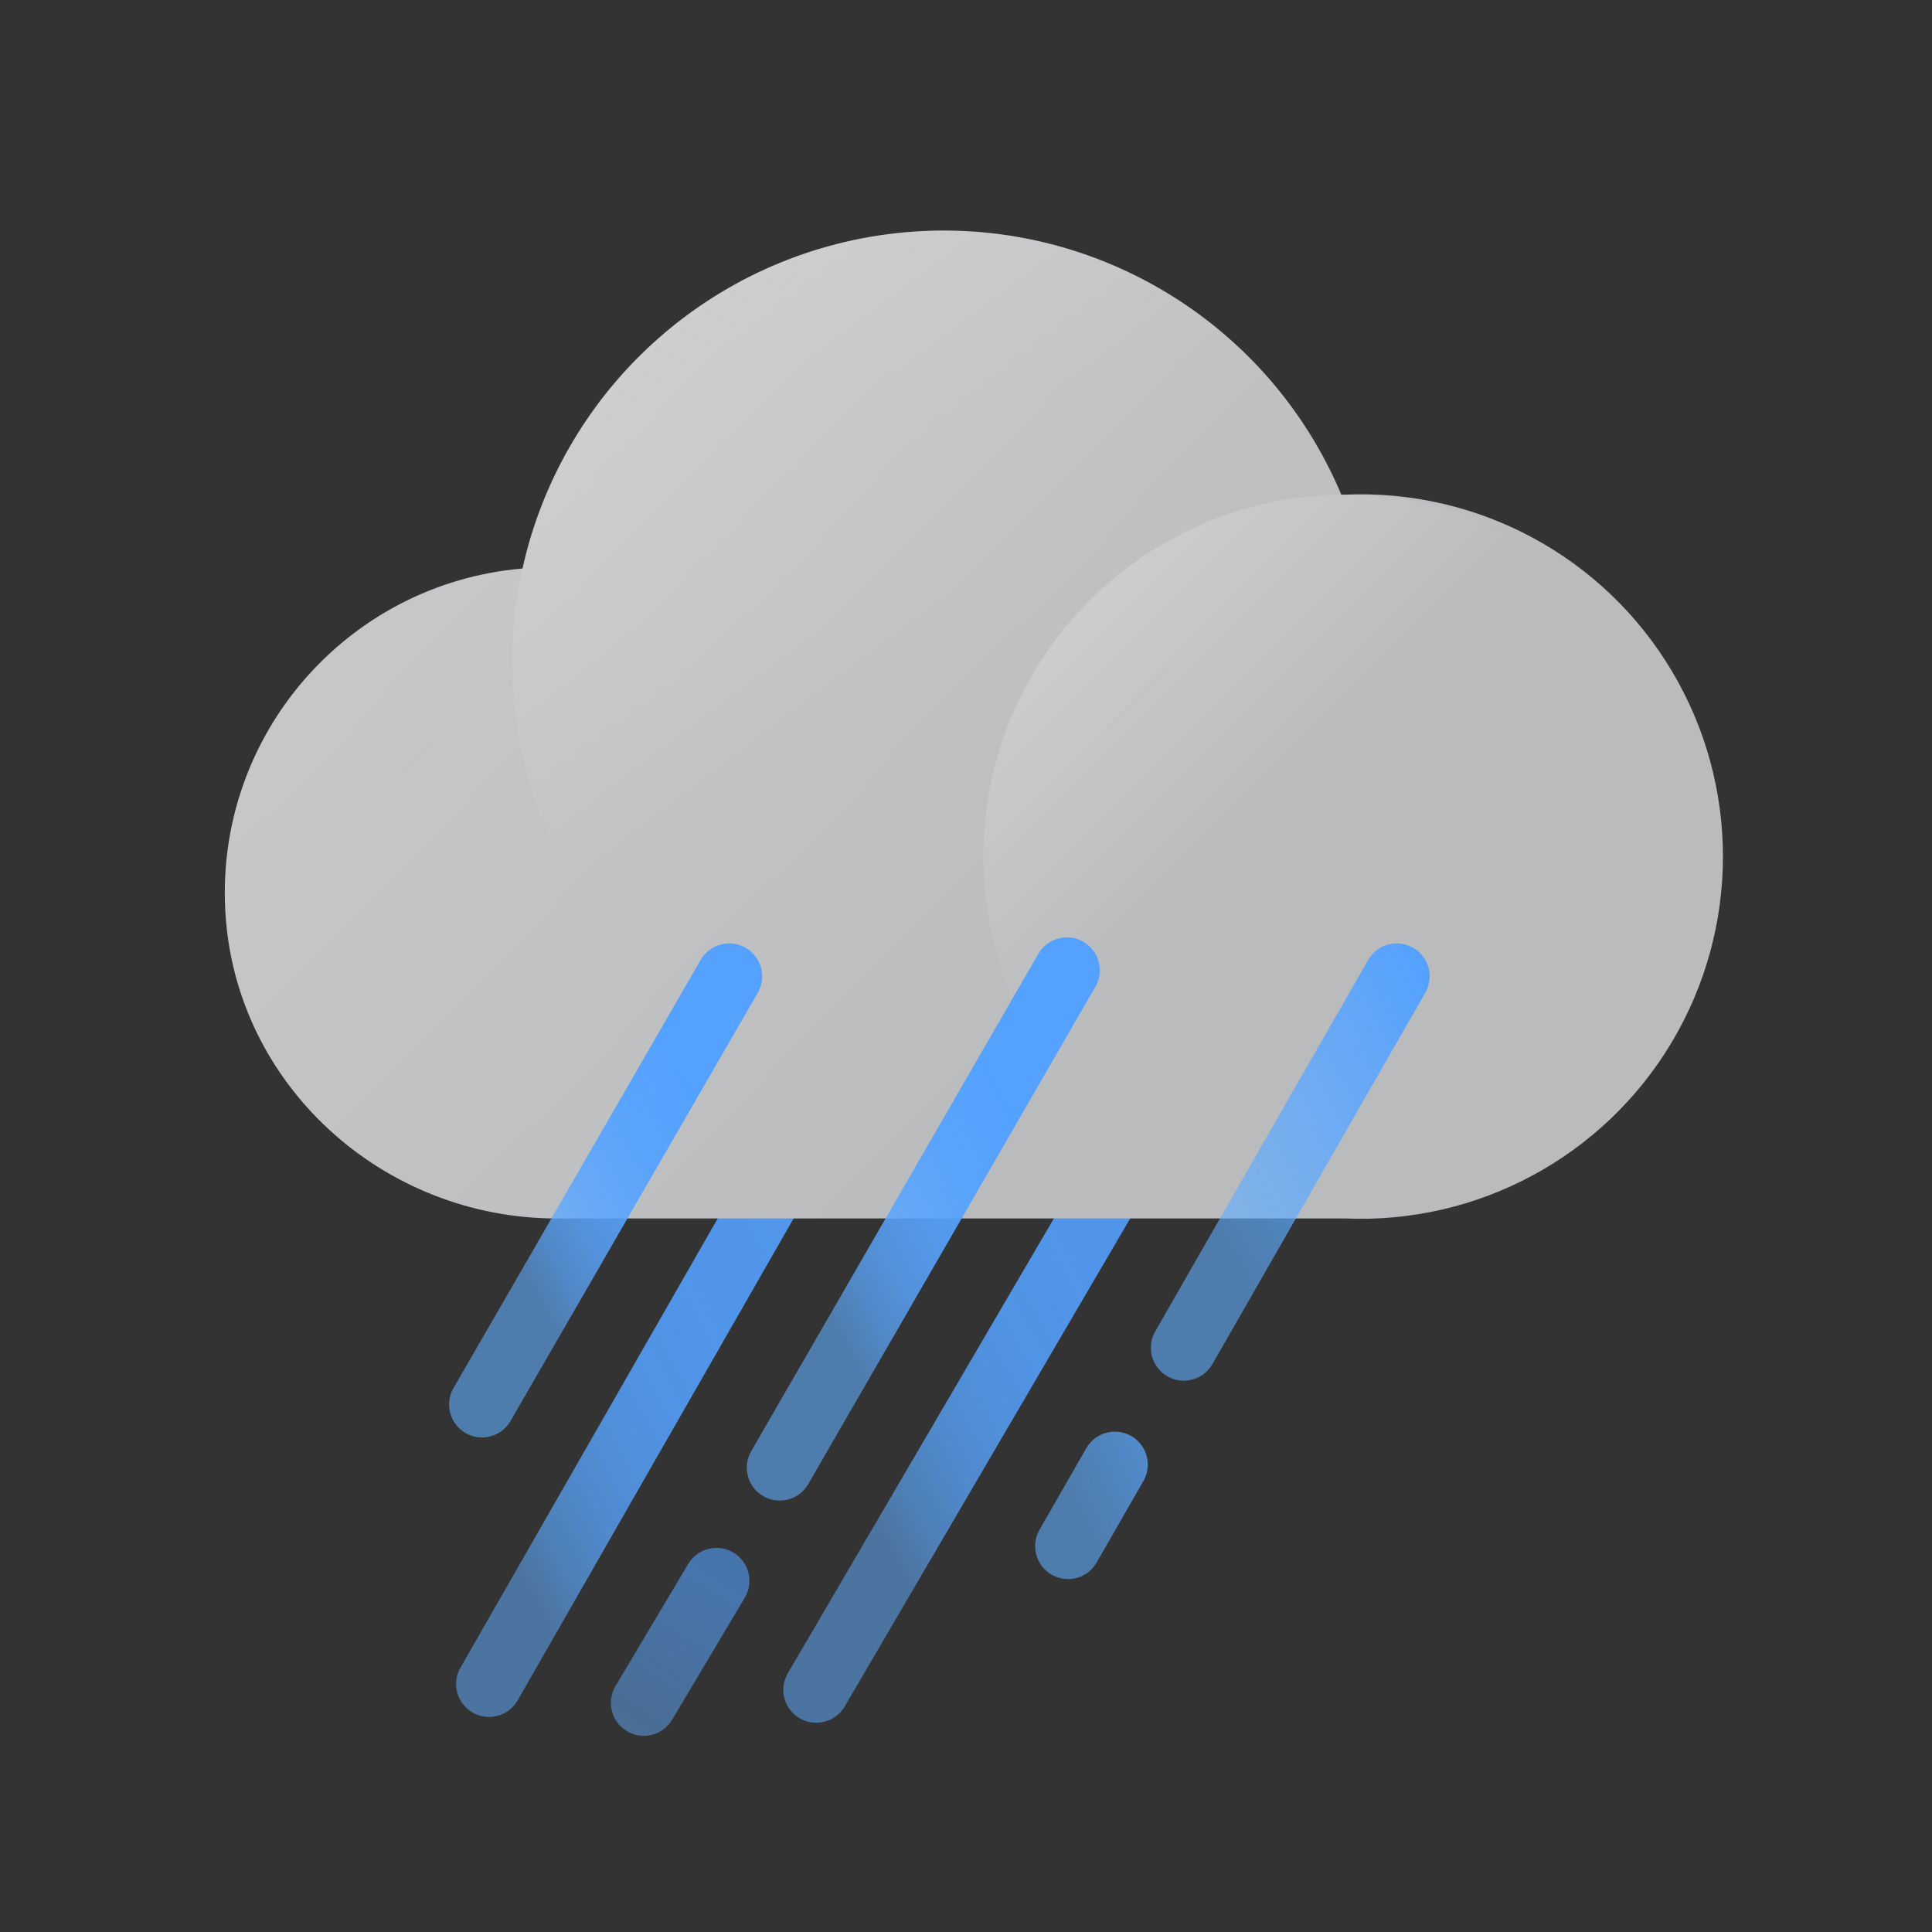 <?xml version="1.0" encoding="UTF-8"?>
<svg width="100px" height="100px" viewBox="0 0 100 100" version="1.1" xmlns="http://www.w3.org/2000/svg" xmlns:xlink="http://www.w3.org/1999/xlink">
    <rect x="0" y="0" width="100" height="100" fill="#333333" stroke="none"/>
    <title>ico_wt10</title>
    <defs>
        <linearGradient x1="18.079%" y1="77.767%" x2="81.921%" y2="22.252%" id="linearGradient-1">
            <stop stop-color="#61ADFF" stop-opacity="0.6" offset="0%"></stop>
            <stop stop-color="#61ADFF" stop-opacity="0.6" offset="0%"></stop>
            <stop stop-color="#5DA9FF" stop-opacity="0.73" offset="11%"></stop>
            <stop stop-color="#5AA6FF" stop-opacity="0.83" offset="23%"></stop>
            <stop stop-color="#57A4FF" stop-opacity="0.9" offset="36%"></stop>
            <stop stop-color="#55A2FF" stop-opacity="0.96" offset="50%"></stop>
            <stop stop-color="#54A1FF" stop-opacity="0.99" offset="68%"></stop>
            <stop stop-color="#54A1FF" offset="100%"></stop>
        </linearGradient>
        <linearGradient x1="21.179%" y1="65.326%" x2="86.547%" y2="9.264%" id="linearGradient-2">
            <stop stop-color="#61ADFF" stop-opacity="0.6" offset="0%"></stop>
            <stop stop-color="#61ADFF" stop-opacity="0.6" offset="0%"></stop>
            <stop stop-color="#5DA9FF" stop-opacity="0.73" offset="11%"></stop>
            <stop stop-color="#5AA6FF" stop-opacity="0.83" offset="23%"></stop>
            <stop stop-color="#57A4FF" stop-opacity="0.9" offset="36%"></stop>
            <stop stop-color="#55A2FF" stop-opacity="0.96" offset="50%"></stop>
            <stop stop-color="#54A1FF" stop-opacity="0.99" offset="68%"></stop>
            <stop stop-color="#54A1FF" offset="100%"></stop>
        </linearGradient>
        <linearGradient x1="11.774%" y1="5.384%" x2="170.706%" y2="-84.791%" id="linearGradient-3">
            <stop stop-color="#61ADFF" stop-opacity="0.6" offset="0%"></stop>
            <stop stop-color="#61ADFF" stop-opacity="0.6" offset="0%"></stop>
            <stop stop-color="#54A1FF" offset="100%"></stop>
        </linearGradient>
        <linearGradient x1="3.676%" y1="25.769%" x2="69.016%" y2="67.831%" id="linearGradient-4">
            <stop stop-color="#C9CACC" offset="0%"></stop>
            <stop stop-color="#BABBBD" offset="100%"></stop>
        </linearGradient>
        <linearGradient x1="6.66%" y1="-7.332%" x2="48.412%" y2="47.895%" id="linearGradient-5">
            <stop stop-color="#FCFCFC" offset="0%"></stop>
            <stop stop-color="#FFFFFF" stop-opacity="0" offset="100%"></stop>
        </linearGradient>
        <linearGradient x1="7.173%" y1="7.173%" x2="39.43%" y2="39.43%" id="linearGradient-6">
            <stop stop-color="#FFFFFF" offset="0%"></stop>
            <stop stop-color="#FFFFFF" stop-opacity="0" offset="100%"></stop>
        </linearGradient>
        <linearGradient x1="20.289%" y1="59.634%" x2="92.345%" y2="0.946%" id="linearGradient-7">
            <stop stop-color="#61ADFF" stop-opacity="0.6" offset="0%"></stop>
            <stop stop-color="#54A1FF" offset="100%"></stop>
        </linearGradient>
        <linearGradient x1="20.618%" y1="61.753%" x2="90.115%" y2="4.05%" id="linearGradient-8">
            <stop stop-color="#61ADFF" stop-opacity="0.6" offset="0%"></stop>
            <stop stop-color="#61ADFF" stop-opacity="0.6" offset="0%"></stop>
            <stop stop-color="#5DA9FF" stop-opacity="0.73" offset="11%"></stop>
            <stop stop-color="#5AA6FF" stop-opacity="0.83" offset="23%"></stop>
            <stop stop-color="#57A4FF" stop-opacity="0.9" offset="36%"></stop>
            <stop stop-color="#55A2FF" stop-opacity="0.96" offset="50%"></stop>
            <stop stop-color="#54A1FF" stop-opacity="0.99" offset="68%"></stop>
            <stop stop-color="#54A1FF" offset="100%"></stop>
        </linearGradient>
        <linearGradient x1="21.151%" y1="63.606%" x2="87.889%" y2="6.974%" id="linearGradient-9">
            <stop stop-color="#61ADFF" stop-opacity="0.6" offset="0%"></stop>
            <stop stop-color="#61ADFF" stop-opacity="0.6" offset="0%"></stop>
            <stop stop-color="#5DA9FF" stop-opacity="0.73" offset="11%"></stop>
            <stop stop-color="#5AA6FF" stop-opacity="0.83" offset="23%"></stop>
            <stop stop-color="#57A4FF" stop-opacity="0.9" offset="36%"></stop>
            <stop stop-color="#55A2FF" stop-opacity="0.96" offset="50%"></stop>
            <stop stop-color="#54A1FF" stop-opacity="0.99" offset="68%"></stop>
            <stop stop-color="#54A1FF" offset="100%"></stop>
        </linearGradient>
        <linearGradient x1="22.829%" y1="90.671%" x2="61.107%" y2="11.04%" id="linearGradient-10">
            <stop stop-color="#61ADFF" stop-opacity="0.8" offset="0%"></stop>
            <stop stop-color="#54A1FF" offset="100%"></stop>
        </linearGradient>
    </defs>
    <style type="text/css">
    <![CDATA[
        .cloud {
        -webkit-animation: cloud-anim 0.9s cubic-bezier(0.445, 0.05, 0.55, 0.95) alternate infinite;
        animation: cloud-anim 0.9s cubic-bezier(0.445, 0.05, 0.55, 0.95) alternate infinite;
        }
        @-webkit-keyframes cloud-anim {
        0% { -webkit-transform: translate(0px, 0px); }
        100% { -webkit-transform: translate(0px, -2.5px); }
        }
        @keyframes cloud-anim {
        0% { transform: translate(0px, 0px); }
        100% { transform: translate(0px, -2.5px); }
        }
        .rain0 {
        -webkit-animation: rain0-anim 1.8s linear infinite;
        animation: rain0-anim 1.8s linear infinite;
        }
        @-webkit-keyframes rain0-anim {
        0% { -webkit-transform: translate(0px, 0px); opacity: 0.5;}
        16% { -webkit-transform: translate(-3px, 6px); }
        16.01% { -webkit-transform: translate(3px, -6px); opacity: 0; }
        33.3% { -webkit-transform: translate(0px, 0px); opacity: 0.5; }
        46% { -webkit-transform: translate(-3px, 6px); }
        46.01% { -webkit-transform: translate(3px, -6px); opacity: 0; }
        66.6% { -webkit-transform: translate(0px, 0px); opacity: 0.5; }
        79% { -webkit-transform: translate(-3px, 6px); }
        79.01% { -webkit-transform: translate(3px, -6px); opacity: 0; }
        100% { -webkit-transform: translate(0px, 0px); opacity: 0.5; }
        }
        @keyframes rain0-anim {
        0% { transform: translate(0px, 0px); opacity: 0.5;}
        16% { transform: translate(-3px, 6px); }
        16.01% { transform: translate(3px, -6px); opacity: 0; }
        33.3% { transform: translate(0px, 0px); opacity: 0.5; }
        46% { transform: translate(-3px, 6px); }
        46.01% { transform: translate(3px, -6px); opacity: 0; }
        66.6% { transform: translate(0px, 0px); opacity: 0.5; }
        79% { transform: translate(-3px, 6px); }
        79.01% { transform: translate(3px, -6px); opacity: 0; }
        100% { transform: translate(0px, 0px); opacity: 0.5; }
        }
        .rain1 {
        -webkit-animation: rain1-anim 1.8s linear infinite;
        animation: rain1-anim 1.8s linear infinite;
        }
        @-webkit-keyframes rain1-anim {
        0% { -webkit-transform: translate(0px, 0px); opacity: 1;}
        16% { -webkit-transform: translate(-1.5px, 3px); }
        16.01% { -webkit-transform: translate(1.5px, -3px); opacity: 0; }
        33.3% { -webkit-transform: translate(0px, 0px); opacity: 1; }
        46% { -webkit-transform: translate(-1.5px, 3px); }
        46.01% { -webkit-transform: translate(1.5px, -3px); opacity: 0; }
        66.6% { -webkit-transform: translate(0px, 0px); opacity: 1; }
        79% { -webkit-transform: translate(-1.5px, 3px); }
        79.01% { -webkit-transform: translate(1.5px, -3px); opacity: 0; }
        100% { -webkit-transform: translate(0px, 0px); opacity: 1; }
        } 
        @keyframes rain1-anim {
        0% { transform: translate(0px, 0px); opacity: 1;}
        16% { transform: translate(-1.5px, 3px); }
        16.01% { transform: translate(1.5px, -3px); opacity: 0; }
        33.3% { transform: translate(0px, 0px); opacity: 1; }
        46% { transform: translate(-1.5px, 3px); }
        46.01% { transform: translate(1.5px, -3px); opacity: 0; }
        66.6% { transform: translate(0px, 0px); opacity: 1; }
        79% { transform: translate(-1.5px, 3px); }
        79.01% { transform: translate(1.5px, -3px); opacity: 0; }
        100% { transform: translate(0px, 0px); opacity: 1; }
        }
        .rain2 {
        -webkit-animation: rain2-anim 1.8s linear infinite;
        animation: rain2-anim 1.8s linear infinite;
        }
        @-webkit-keyframes rain2-anim {
        0% { -webkit-transform: translate(0px, 0px); opacity: 1;}
        15% { -webkit-transform: translate(-3px, 6px); opacity: 0; }
        15.01% { -webkit-transform: translate(3px, -6px); opacity: 0; }
        23% { opacity: 1; }
        33.3% { -webkit-transform: translate(0px, 0px); opacity: 0;}
        48% { -webkit-transform: translate(-3px, 6px); opacity: 0; }
        48.01% { -webkit-transform: translate(3px, -6px); opacity: 0; }
        56% { opacity: 1; }
        66.6% { -webkit-transform: translate(0px, 0px); opacity: 0;}
        81% { -webkit-transform: translate(-3px, 6px); opacity: 0; }
        81.01% { -webkit-transform: translate(3px, -6px); opacity: 0; }
        88% { opacity: 1; }
        100% { -webkit-transform: translate(0px, 0px); opacity: 1; }
        } 
        @keyframes rain2-anim {
        0% { transform: translate(0px, 0px); opacity: 1;}
        15% { transform: translate(-3px, 6px); opacity: 0; }
        15.01% { transform: translate(3px, -6px); opacity: 0; }
        23% { opacity: 1; }
        33.3% { transform: translate(0px, 0px); opacity: 0;}
        48% { transform: translate(-3px, 6px); opacity: 0; }
        48.01% { transform: translate(3px, -6px); opacity: 0; }
        56% { opacity: 1; }
        66.6% { transform: translate(0px, 0px); opacity: 0;}
        81% { transform: translate(-3px, 6px); opacity: 0; }
        81.01% { transform: translate(3px, -6px); opacity: 0; }
        88% { opacity: 1; }
        100% { transform: translate(0px, 0px); opacity: 1; }
        } 
        .rain3 {
        -webkit-animation: rain3-anim 1.8s linear infinite;
        animation: rain3-anim 1.8s linear infinite;
        }
        @-webkit-keyframes rain3-anim {
        0% { -webkit-transform: translate(3px, -6px); opacity: 0; }
        15% { opacity: 1; }
        33.3% { -webkit-transform: translate(-3px, 6px); opacity: 0; }
        33.31% { -webkit-transform: translate(3px, -6px); opacity: 0; }
        48% { opacity: 1; }
        66.6% { -webkit-transform: translate(-3px, 6px); opacity: 0; }
        66.61% { -webkit-transform: translate(3px, -6px); opacity: 0; }
        81% { opacity: 1; }
        100% { -webkit-transform: translate(-3px, 6px); opacity: 0; }
        }
        .rain4 {
        -webkit-animation: rain4-anim 1.8s linear infinite;
        animation: rain4-anim 1.8s linear infinite;
        }
        @-webkit-keyframes rain4-anim {
        0% { -webkit-transform: translate(0px, 0px); opacity: 1; }
        10% { opacity: 1; }
        15% { -webkit-transform: translate(-2.5px, 5px); opacity: 0; }
        15.01% { -webkit-transform: translate(2.5px, -5px); opacity: 0; }
        33.3% { -webkit-transform: translate(0px, 0px); opacity: 0.9; }
        43% { opacity: 1; }
        48% { -webkit-transform: translate(-2.5px, 5px); opacity: 0; }
        48.01% { -webkit-transform: translate(2.5px, -5px); opacity: 0; }
        66.6% { -webkit-transform: translate(0px, 0px); opacity: 0.9; }
        75% { opacity: 1; }
        81% { -webkit-transform: translate(-2.5px, 5px); opacity: 0; }
        81.01% { -webkit-transform: translate(2.5px, -5px); opacity: 0; }
        100% { -webkit-transform: translate(0px, 0px); opacity: 1; }
        }
        @keyframes rain4-anim {
        0% { transform: translate(0px, 0px); opacity: 1; }
        10% { opacity: 1; }
        15% { transform: translate(-2.5px, 5px); opacity: 0; }
        15.01% { transform: translate(2.5px, -5px); opacity: 0; }
        33.3% { transform: translate(0px, 0px); opacity: 0.9; }
        43% { opacity: 1; }
        48% { transform: translate(-2.5px, 5px); opacity: 0; }
        48.01% { transform: translate(2.5px, -5px); opacity: 0; }
        66.6% { transform: translate(0px, 0px); opacity: 0.9; }
        75% { opacity: 1; }
        81% { transform: translate(-2.5px, 5px); opacity: 0; }
        81.01% { transform: translate(2.5px, -5px); opacity: 0; }
        100% { transform: translate(0px, 0px); opacity: 1; }
        }
    ]]>
  </style>
    <g id="Page-1" stroke="none" stroke-width="1" fill="none" fill-rule="evenodd">å
        <g id="ico_wt10" fill-rule="nonzero">
            <g>
                <path class="rain1" d="M40.884,56.545 C41.352,55.728 42.394,55.445 43.211,55.913 C43.997,56.363 44.289,57.346 43.892,58.148 L43.843,58.239 L26.792,88.012 C26.324,88.829 25.282,89.112 24.465,88.644 C23.679,88.193 23.387,87.211 23.784,86.409 L23.833,86.318 L40.884,56.545 Z" id="Path" fill="url(#linearGradient-1)" opacity="0.9"></path>
                <path class="rain3" d="M58.216,56.798 C58.692,55.986 59.736,55.712 60.548,56.188 C61.331,56.646 61.613,57.631 61.209,58.429 L61.159,58.52 L43.721,88.327 C43.246,89.139 42.202,89.413 41.389,88.937 C40.607,88.479 40.324,87.494 40.729,86.696 L40.779,86.605 L58.216,56.798 Z" id="Path" fill="url(#linearGradient-2)" opacity="0.9"></path>
                <g class="cloud">
                    <path d="M69.631,25.602 L69.426,25.602 C65.655,16.642 56.52,11.151 46.838,12.024 C37.156,12.898 29.151,19.935 27.045,29.426 C17.95,30.205 11.13,38.086 11.665,47.199 C12.176,56.17 19.835,63.068 28.824,63.068 L69.631,63.068 C76.514,63.362 83.004,59.857 86.533,53.94 C90.062,48.023 90.062,40.647 86.533,34.73 C83.004,28.813 76.514,25.309 69.631,25.602 Z" id="Path" fill="url(#linearGradient-4)"></path>
                    <path d="M71.159,34.256 C71.159,43.287 65.717,51.429 57.372,54.883 C49.026,58.337 39.422,56.421 33.04,50.031 C26.657,43.64 24.755,34.034 28.219,25.693 C31.683,17.352 39.832,11.92 48.864,11.932 C61.183,11.944 71.162,21.936 71.159,34.256 Z" id="Path" fill="url(#linearGradient-5)" opacity="0.2"></path>
                    <circle id="Oval" fill="url(#linearGradient-6)" opacity="0.25" cx="69.631" cy="44.335" r="18.733"></circle>
                </g>
                <g class="rain4">
                    <path d="M56.226,74.959 C56.694,74.142 57.736,73.86 58.552,74.328 C59.339,74.779 59.63,75.762 59.232,76.563 L59.183,76.655 L56.763,80.876 C56.295,81.693 55.253,81.975 54.436,81.507 C53.65,81.056 53.359,80.074 53.756,79.272 L53.805,79.181 L56.226,74.959 Z" id="Path" fill="url(#linearGradient-3)"></path>
                    <path d="M70.817,49.686 C71.285,48.87 72.327,48.587 73.143,49.055 C73.93,49.506 74.221,50.489 73.823,51.29 L73.774,51.382 L62.752,70.609 C62.283,71.426 61.242,71.708 60.425,71.24 C59.639,70.789 59.347,69.807 59.745,69.005 L59.794,68.914 L70.817,49.686 Z" id="Path" fill="url(#linearGradient-7)"></path>
                </g>
                <path class="rain0" d="M36.268,49.682 C36.739,48.867 37.781,48.587 38.597,49.058 C39.382,49.511 39.67,50.495 39.27,51.295 L39.221,51.386 L26.425,73.551 C25.954,74.366 24.912,74.646 24.097,74.175 C23.312,73.722 23.023,72.738 23.423,71.938 L23.473,71.847 L36.268,49.682 Z" id="Path" fill="url(#linearGradient-8)"></path>
                <g class="rain2">
                    <path d="M53.745,49.369 C54.216,48.554 55.259,48.275 56.074,48.745 C56.859,49.199 57.147,50.182 56.747,50.982 L56.698,51.074 L41.834,76.818 C41.363,77.633 40.321,77.913 39.506,77.442 C38.721,76.989 38.433,76.005 38.833,75.205 L38.882,75.114 L53.745,49.369 Z" id="Path" fill="url(#linearGradient-9)"></path>
                    <path d="M35.621,80.952 C36.102,80.143 37.148,79.878 37.957,80.359 C38.736,80.823 39.011,81.81 38.6,82.605 L38.55,82.696 L34.789,89.014 C34.307,89.823 33.261,90.088 32.452,89.607 C31.673,89.143 31.398,88.156 31.809,87.361 L31.859,87.27 L35.621,80.952 Z" id="Path" fill="url(#linearGradient-10)" opacity="0.6"></path>
                </g>
            </g>
        </g>
    </g>
</svg>